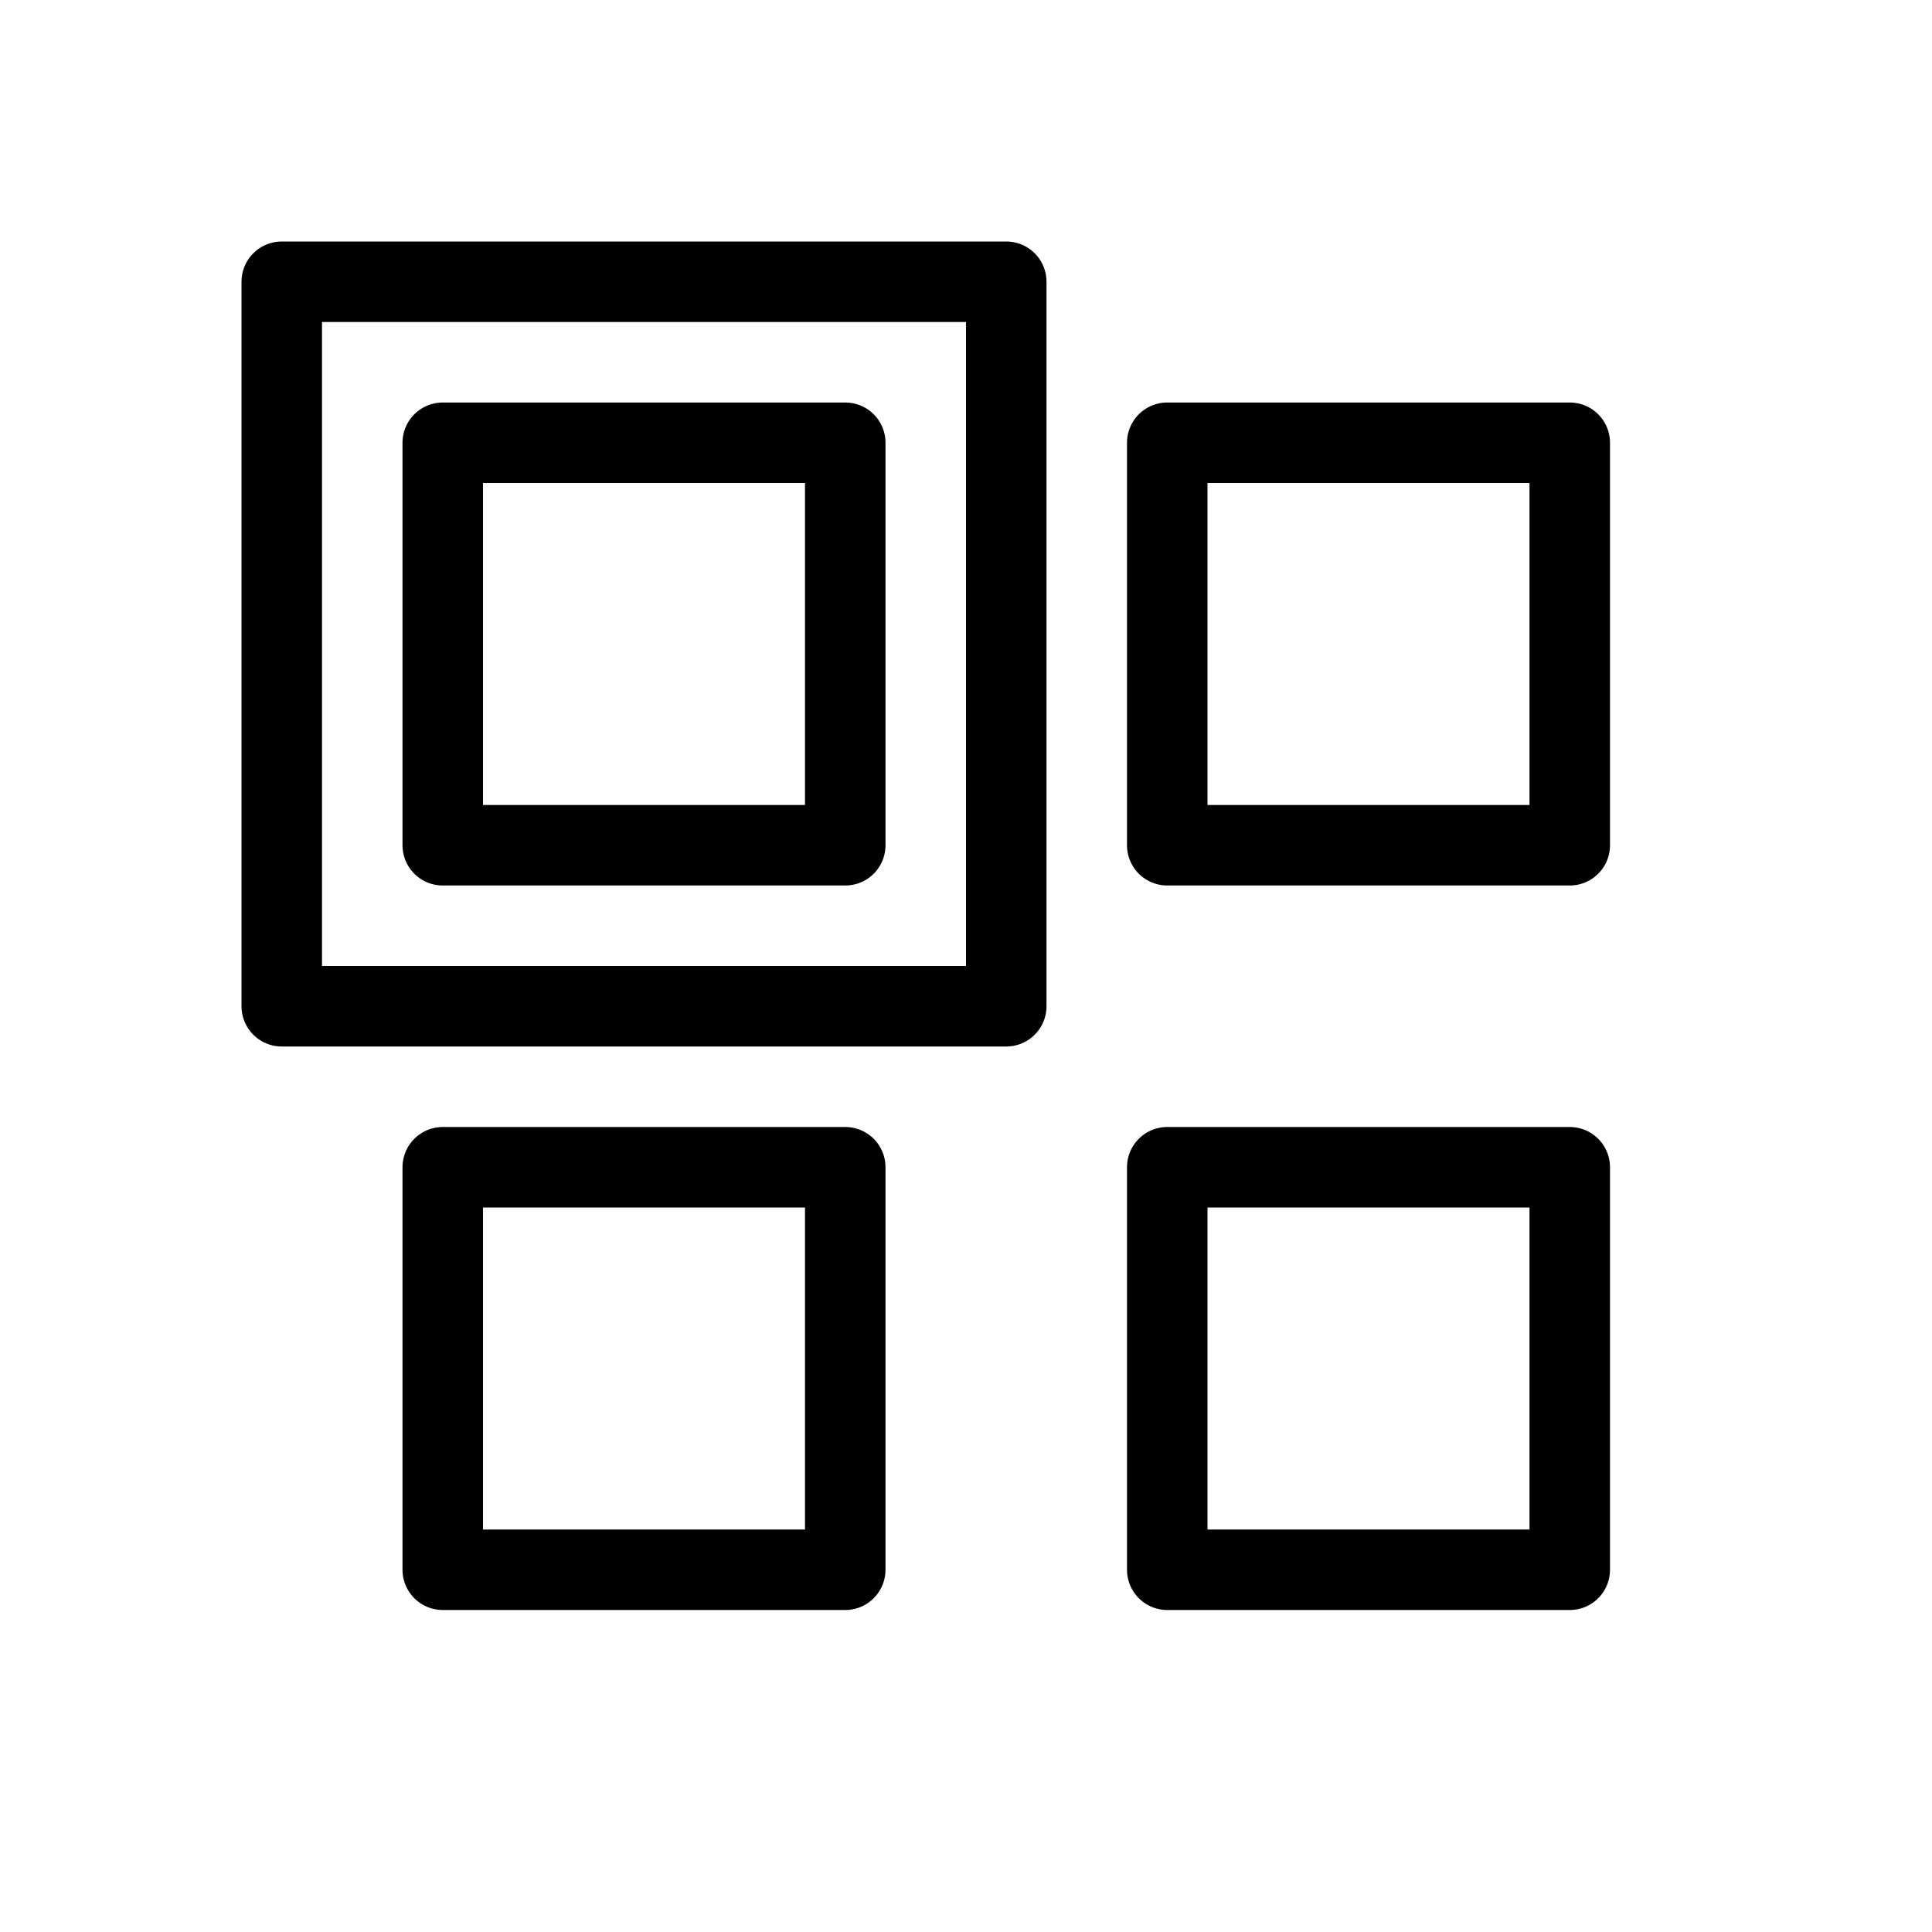 <svg height="24" viewBox="0 0 24 24" width="24" xmlns="http://www.w3.org/2000/svg"><path d="m5.5 5.5h5v5h-5zm-2-2h9v9h-9zm11 2h5v5h-5zm-9 9h5v5h-5zm9 0h5v5h-5z" fill="none" stroke="#000" stroke-linecap="round" stroke-linejoin="round"/></svg>